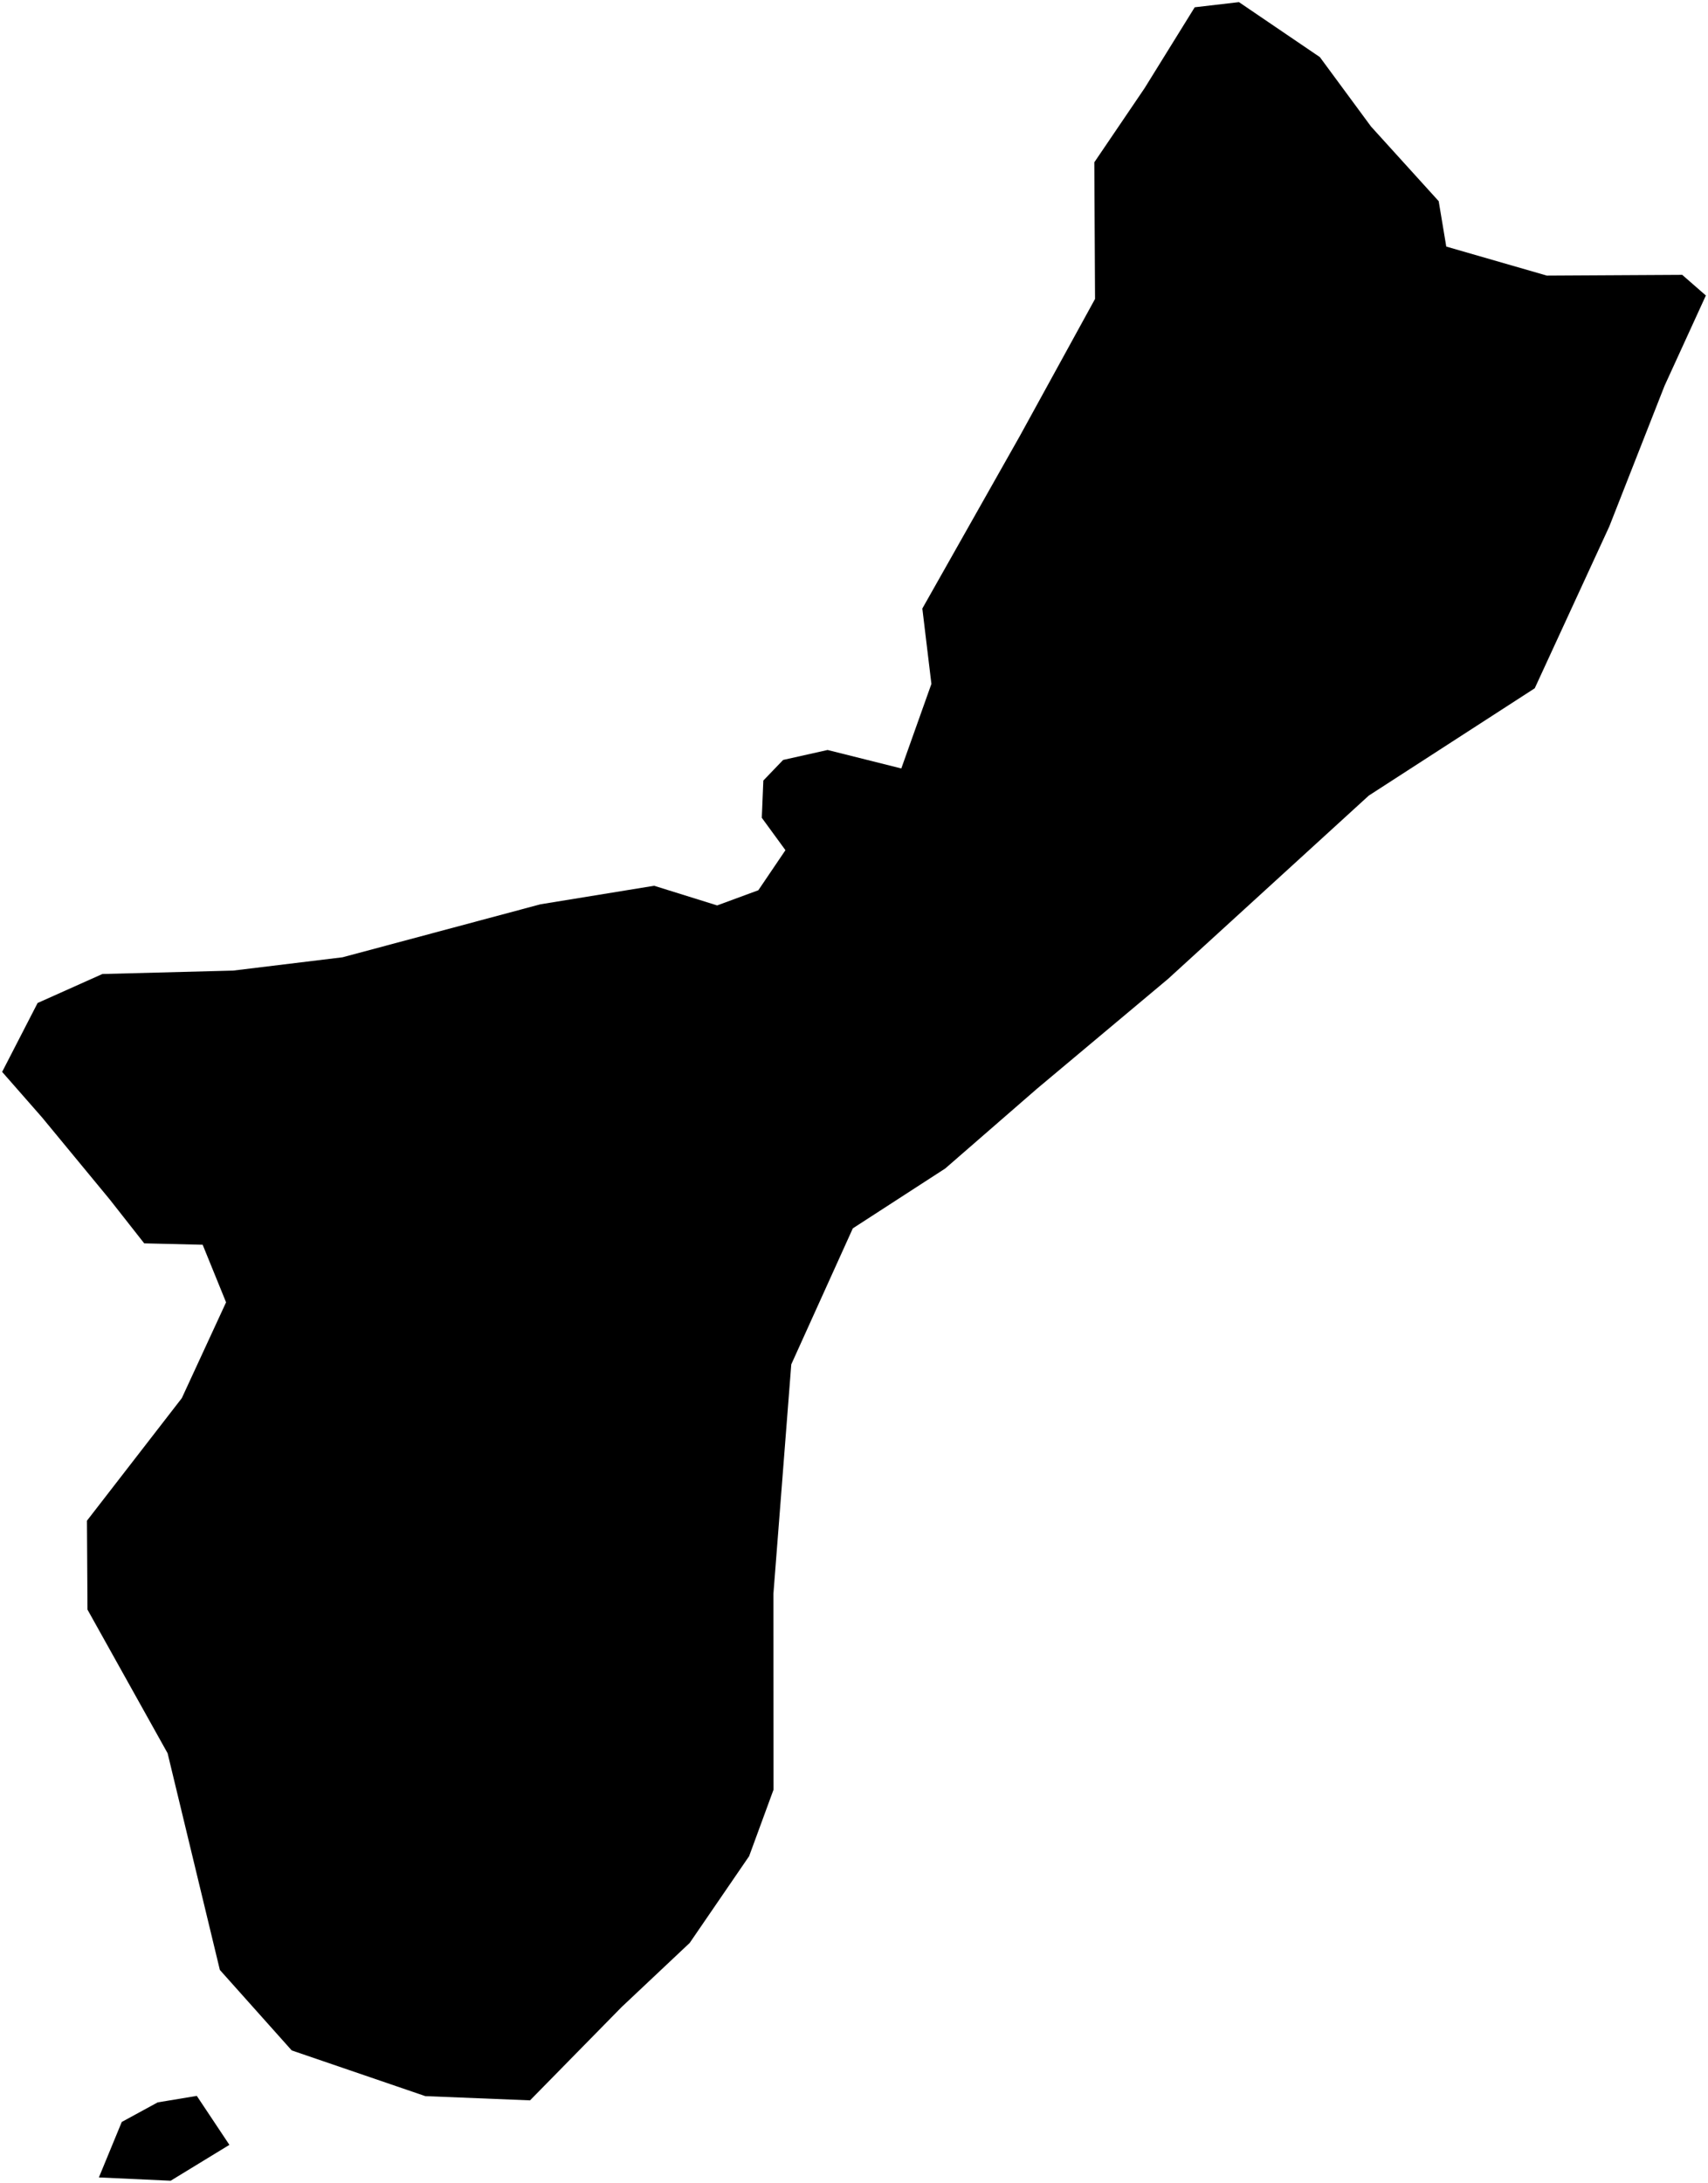 <?xml version="1.0"?>
<svg xmlns="http://www.w3.org/2000/svg" version="1.2" baseProfile="tiny" width="800" height="1022" viewBox="0 0 800 1022" stroke-linecap="round" stroke-linejoin="round">
<g id="cb_2018_us_county_5m">
<path d="M 57.028 993.502 73.841 984.343 92.178 981.294 107.448 1004.223 79.936 1021.017 46.321 1019.473 57.028 993.502 Z M 17.611 469.605 47.962 456.027 109.203 454.43 160.448 448.2 253.104 423.397 306.388 414.717 335.907 423.918 355.189 416.815 367.891 398.055 356.814 382.888 357.536 365.445 366.807 355.802 387.634 351.142 422.159 359.794 436.255 320.206 432.007 284.912 477.675 204.129 512.899 139.965 512.559 75.991 536.091 41.308 559.584 3.409 580.313 1 618.209 26.742 642.171 59.249 673.863 94.19 677.409 115.448 724.529 129.039 787.928 128.685 799 138.353 779.632 180.664 753.756 246.523 718.847 322.253 641.119 372.497 547.092 458.327 485.612 509.825 442.718 547.099 399.447 575.116 370.619 638.807 362.25 746.265 362.309 837.923 350.876 869.065 323.048 909.672 291.165 939.695 248.261 983.386 199.215 981.406 136.637 960.007 102.98 922.326 78.504 820.871 40.978 753.622 40.729 711.991 85.165 654.596 105.889 609.745 94.926 582.796 67.549 582.137 51.383 561.57 19.667 523.14 1 501.858 17.611 469.605 Z" id="fips-66010"/>
</g>
</svg>